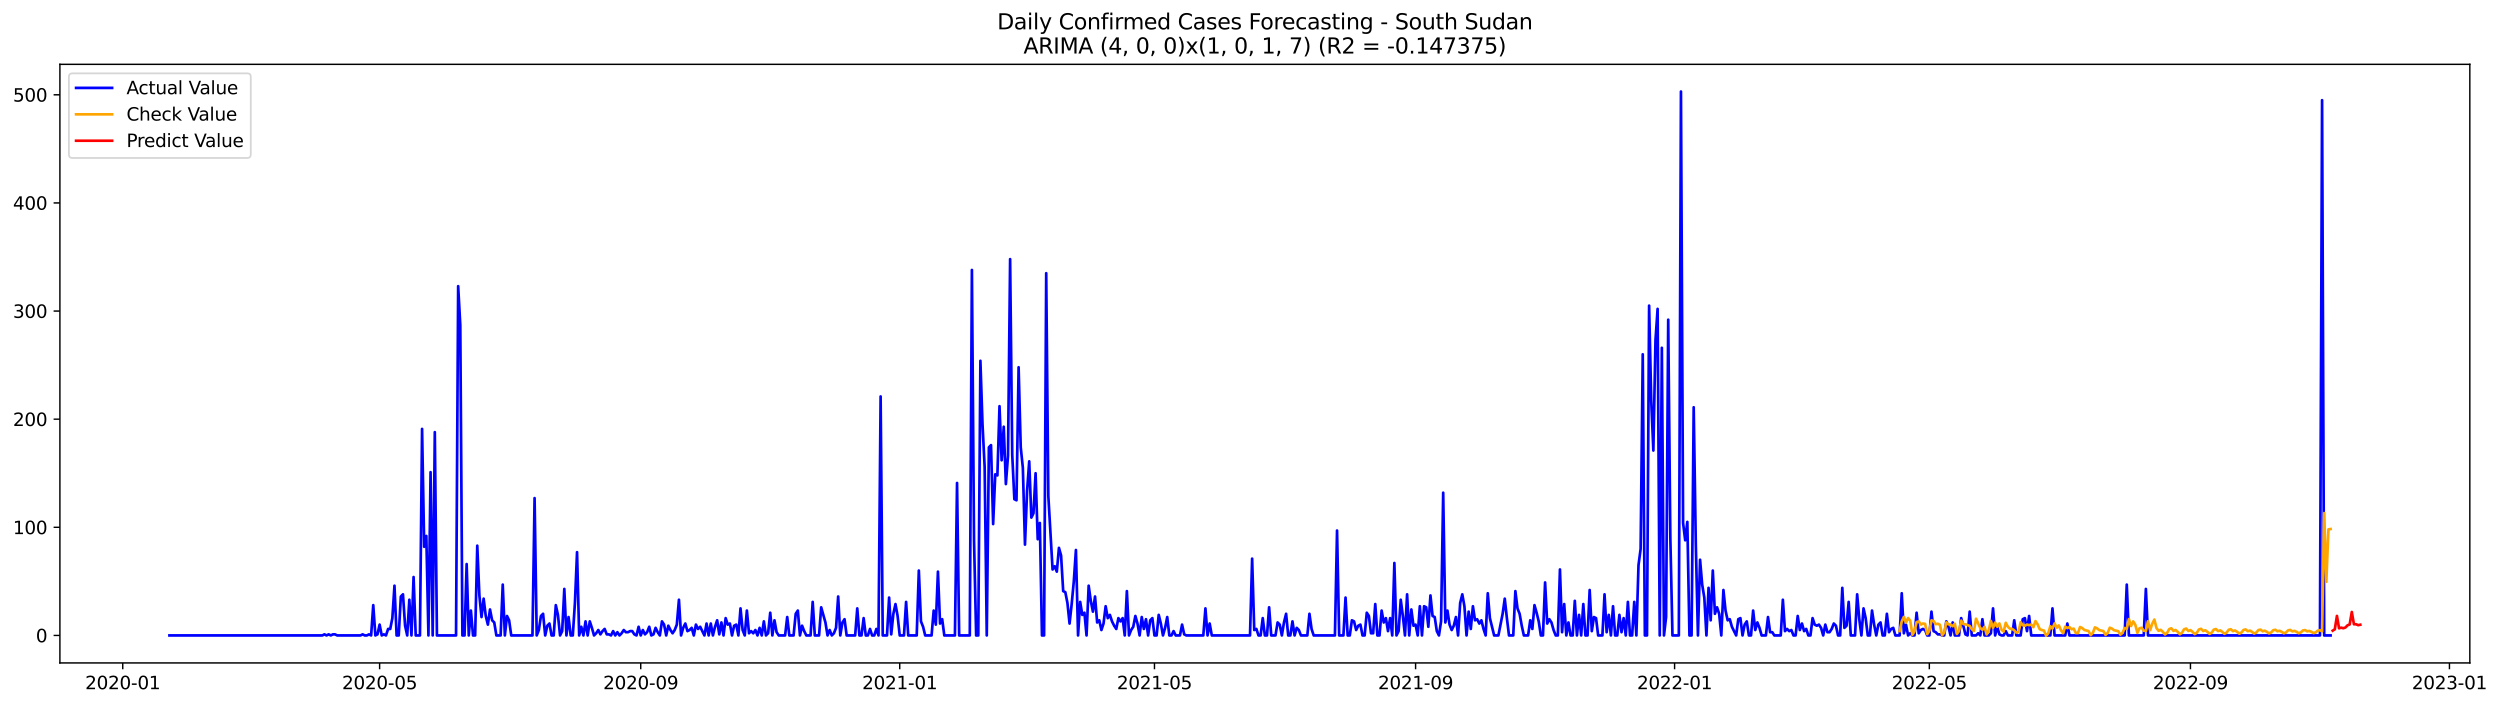 <?xml version="1.0" encoding="utf-8" standalone="no"?>
<!DOCTYPE svg PUBLIC "-//W3C//DTD SVG 1.1//EN"
  "http://www.w3.org/Graphics/SVG/1.1/DTD/svg11.dtd">
<svg xmlns:xlink="http://www.w3.org/1999/xlink" width="1389.254pt" height="392.274pt" viewBox="0 0 1389.254 392.274" xmlns="http://www.w3.org/2000/svg" version="1.1">
 <defs>
  <style type="text/css">*{stroke-linejoin: round; stroke-linecap: butt}</style>
 </defs>
 <g id="figure_1">
  <g id="patch_1">
   <path d="M 0 392.274 
L 1389.254 392.274 
L 1389.254 0 
L 0 0 
z
" style="fill: #ffffff"/>
  </g>
  <g id="axes_1">
   <g id="patch_2">
    <path d="M 33.288 368.396 
L 1372.487 368.396 
L 1372.487 35.755 
L 33.288 35.755 
z
" style="fill: #ffffff"/>
   </g>
   <g id="matplotlib.axis_1">
    <g id="xtick_1">
     <g id="line2d_1">
      <defs>
       <path id="m1cb1fc9b59" d="M 0 0 
L 0 3.5 
" style="stroke: #000000; stroke-width: 0.8"/>
      </defs>
      <g>
       <use xlink:href="#m1cb1fc9b59" x="68.207" y="368.396" style="stroke: #000000; stroke-width: 0.8"/>
      </g>
     </g>
     <g id="text_1">
      <!-- 2020-01 -->
      <g transform="translate(47.315 382.994)scale(0.1 -0.1)">
       <defs>
        <path id="DejaVuSans-32" d="M 1228 531 
L 3431 531 
L 3431 0 
L 469 0 
L 469 531 
Q 828 903 1448 1529 
Q 2069 2156 2228 2338 
Q 2531 2678 2651 2914 
Q 2772 3150 2772 3378 
Q 2772 3750 2511 3984 
Q 2250 4219 1831 4219 
Q 1534 4219 1204 4116 
Q 875 4013 500 3803 
L 500 4441 
Q 881 4594 1212 4672 
Q 1544 4750 1819 4750 
Q 2544 4750 2975 4387 
Q 3406 4025 3406 3419 
Q 3406 3131 3298 2873 
Q 3191 2616 2906 2266 
Q 2828 2175 2409 1742 
Q 1991 1309 1228 531 
z
" transform="scale(0.016)"/>
        <path id="DejaVuSans-30" d="M 2034 4250 
Q 1547 4250 1301 3770 
Q 1056 3291 1056 2328 
Q 1056 1369 1301 889 
Q 1547 409 2034 409 
Q 2525 409 2770 889 
Q 3016 1369 3016 2328 
Q 3016 3291 2770 3770 
Q 2525 4250 2034 4250 
z
M 2034 4750 
Q 2819 4750 3233 4129 
Q 3647 3509 3647 2328 
Q 3647 1150 3233 529 
Q 2819 -91 2034 -91 
Q 1250 -91 836 529 
Q 422 1150 422 2328 
Q 422 3509 836 4129 
Q 1250 4750 2034 4750 
z
" transform="scale(0.016)"/>
        <path id="DejaVuSans-2d" d="M 313 2009 
L 1997 2009 
L 1997 1497 
L 313 1497 
L 313 2009 
z
" transform="scale(0.016)"/>
        <path id="DejaVuSans-31" d="M 794 531 
L 1825 531 
L 1825 4091 
L 703 3866 
L 703 4441 
L 1819 4666 
L 2450 4666 
L 2450 531 
L 3481 531 
L 3481 0 
L 794 0 
L 794 531 
z
" transform="scale(0.016)"/>
       </defs>
       <use xlink:href="#DejaVuSans-32"/>
       <use xlink:href="#DejaVuSans-30" x="63.623"/>
       <use xlink:href="#DejaVuSans-32" x="127.246"/>
       <use xlink:href="#DejaVuSans-30" x="190.869"/>
       <use xlink:href="#DejaVuSans-2d" x="254.492"/>
       <use xlink:href="#DejaVuSans-30" x="290.576"/>
       <use xlink:href="#DejaVuSans-31" x="354.199"/>
      </g>
     </g>
    </g>
    <g id="xtick_2">
     <g id="line2d_2">
      <g>
       <use xlink:href="#m1cb1fc9b59" x="210.951" y="368.396" style="stroke: #000000; stroke-width: 0.8"/>
      </g>
     </g>
     <g id="text_2">
      <!-- 2020-05 -->
      <g transform="translate(190.06 382.994)scale(0.1 -0.1)">
       <defs>
        <path id="DejaVuSans-35" d="M 691 4666 
L 3169 4666 
L 3169 4134 
L 1269 4134 
L 1269 2991 
Q 1406 3038 1543 3061 
Q 1681 3084 1819 3084 
Q 2600 3084 3056 2656 
Q 3513 2228 3513 1497 
Q 3513 744 3044 326 
Q 2575 -91 1722 -91 
Q 1428 -91 1123 -41 
Q 819 9 494 109 
L 494 744 
Q 775 591 1075 516 
Q 1375 441 1709 441 
Q 2250 441 2565 725 
Q 2881 1009 2881 1497 
Q 2881 1984 2565 2268 
Q 2250 2553 1709 2553 
Q 1456 2553 1204 2497 
Q 953 2441 691 2322 
L 691 4666 
z
" transform="scale(0.016)"/>
       </defs>
       <use xlink:href="#DejaVuSans-32"/>
       <use xlink:href="#DejaVuSans-30" x="63.623"/>
       <use xlink:href="#DejaVuSans-32" x="127.246"/>
       <use xlink:href="#DejaVuSans-30" x="190.869"/>
       <use xlink:href="#DejaVuSans-2d" x="254.492"/>
       <use xlink:href="#DejaVuSans-30" x="290.576"/>
       <use xlink:href="#DejaVuSans-35" x="354.199"/>
      </g>
     </g>
    </g>
    <g id="xtick_3">
     <g id="line2d_3">
      <g>
       <use xlink:href="#m1cb1fc9b59" x="356.055" y="368.396" style="stroke: #000000; stroke-width: 0.8"/>
      </g>
     </g>
     <g id="text_3">
      <!-- 2020-09 -->
      <g transform="translate(335.163 382.994)scale(0.1 -0.1)">
       <defs>
        <path id="DejaVuSans-39" d="M 703 97 
L 703 672 
Q 941 559 1184 500 
Q 1428 441 1663 441 
Q 2288 441 2617 861 
Q 2947 1281 2994 2138 
Q 2813 1869 2534 1725 
Q 2256 1581 1919 1581 
Q 1219 1581 811 2004 
Q 403 2428 403 3163 
Q 403 3881 828 4315 
Q 1253 4750 1959 4750 
Q 2769 4750 3195 4129 
Q 3622 3509 3622 2328 
Q 3622 1225 3098 567 
Q 2575 -91 1691 -91 
Q 1453 -91 1209 -44 
Q 966 3 703 97 
z
M 1959 2075 
Q 2384 2075 2632 2365 
Q 2881 2656 2881 3163 
Q 2881 3666 2632 3958 
Q 2384 4250 1959 4250 
Q 1534 4250 1286 3958 
Q 1038 3666 1038 3163 
Q 1038 2656 1286 2365 
Q 1534 2075 1959 2075 
z
" transform="scale(0.016)"/>
       </defs>
       <use xlink:href="#DejaVuSans-32"/>
       <use xlink:href="#DejaVuSans-30" x="63.623"/>
       <use xlink:href="#DejaVuSans-32" x="127.246"/>
       <use xlink:href="#DejaVuSans-30" x="190.869"/>
       <use xlink:href="#DejaVuSans-2d" x="254.492"/>
       <use xlink:href="#DejaVuSans-30" x="290.576"/>
       <use xlink:href="#DejaVuSans-39" x="354.199"/>
      </g>
     </g>
    </g>
    <g id="xtick_4">
     <g id="line2d_4">
      <g>
       <use xlink:href="#m1cb1fc9b59" x="499.978" y="368.396" style="stroke: #000000; stroke-width: 0.8"/>
      </g>
     </g>
     <g id="text_4">
      <!-- 2021-01 -->
      <g transform="translate(479.087 382.994)scale(0.1 -0.1)">
       <use xlink:href="#DejaVuSans-32"/>
       <use xlink:href="#DejaVuSans-30" x="63.623"/>
       <use xlink:href="#DejaVuSans-32" x="127.246"/>
       <use xlink:href="#DejaVuSans-31" x="190.869"/>
       <use xlink:href="#DejaVuSans-2d" x="254.492"/>
       <use xlink:href="#DejaVuSans-30" x="290.576"/>
       <use xlink:href="#DejaVuSans-31" x="354.199"/>
      </g>
     </g>
    </g>
    <g id="xtick_5">
     <g id="line2d_5">
      <g>
       <use xlink:href="#m1cb1fc9b59" x="641.543" y="368.396" style="stroke: #000000; stroke-width: 0.8"/>
      </g>
     </g>
     <g id="text_5">
      <!-- 2021-05 -->
      <g transform="translate(620.651 382.994)scale(0.1 -0.1)">
       <use xlink:href="#DejaVuSans-32"/>
       <use xlink:href="#DejaVuSans-30" x="63.623"/>
       <use xlink:href="#DejaVuSans-32" x="127.246"/>
       <use xlink:href="#DejaVuSans-31" x="190.869"/>
       <use xlink:href="#DejaVuSans-2d" x="254.492"/>
       <use xlink:href="#DejaVuSans-30" x="290.576"/>
       <use xlink:href="#DejaVuSans-35" x="354.199"/>
      </g>
     </g>
    </g>
    <g id="xtick_6">
     <g id="line2d_6">
      <g>
       <use xlink:href="#m1cb1fc9b59" x="786.646" y="368.396" style="stroke: #000000; stroke-width: 0.8"/>
      </g>
     </g>
     <g id="text_6">
      <!-- 2021-09 -->
      <g transform="translate(765.755 382.994)scale(0.1 -0.1)">
       <use xlink:href="#DejaVuSans-32"/>
       <use xlink:href="#DejaVuSans-30" x="63.623"/>
       <use xlink:href="#DejaVuSans-32" x="127.246"/>
       <use xlink:href="#DejaVuSans-31" x="190.869"/>
       <use xlink:href="#DejaVuSans-2d" x="254.492"/>
       <use xlink:href="#DejaVuSans-30" x="290.576"/>
       <use xlink:href="#DejaVuSans-39" x="354.199"/>
      </g>
     </g>
    </g>
    <g id="xtick_7">
     <g id="line2d_7">
      <g>
       <use xlink:href="#m1cb1fc9b59" x="930.57" y="368.396" style="stroke: #000000; stroke-width: 0.8"/>
      </g>
     </g>
     <g id="text_7">
      <!-- 2022-01 -->
      <g transform="translate(909.679 382.994)scale(0.1 -0.1)">
       <use xlink:href="#DejaVuSans-32"/>
       <use xlink:href="#DejaVuSans-30" x="63.623"/>
       <use xlink:href="#DejaVuSans-32" x="127.246"/>
       <use xlink:href="#DejaVuSans-32" x="190.869"/>
       <use xlink:href="#DejaVuSans-2d" x="254.492"/>
       <use xlink:href="#DejaVuSans-30" x="290.576"/>
       <use xlink:href="#DejaVuSans-31" x="354.199"/>
      </g>
     </g>
    </g>
    <g id="xtick_8">
     <g id="line2d_8">
      <g>
       <use xlink:href="#m1cb1fc9b59" x="1072.135" y="368.396" style="stroke: #000000; stroke-width: 0.8"/>
      </g>
     </g>
     <g id="text_8">
      <!-- 2022-05 -->
      <g transform="translate(1051.243 382.994)scale(0.1 -0.1)">
       <use xlink:href="#DejaVuSans-32"/>
       <use xlink:href="#DejaVuSans-30" x="63.623"/>
       <use xlink:href="#DejaVuSans-32" x="127.246"/>
       <use xlink:href="#DejaVuSans-32" x="190.869"/>
       <use xlink:href="#DejaVuSans-2d" x="254.492"/>
       <use xlink:href="#DejaVuSans-30" x="290.576"/>
       <use xlink:href="#DejaVuSans-35" x="354.199"/>
      </g>
     </g>
    </g>
    <g id="xtick_9">
     <g id="line2d_9">
      <g>
       <use xlink:href="#m1cb1fc9b59" x="1217.238" y="368.396" style="stroke: #000000; stroke-width: 0.8"/>
      </g>
     </g>
     <g id="text_9">
      <!-- 2022-09 -->
      <g transform="translate(1196.347 382.994)scale(0.1 -0.1)">
       <use xlink:href="#DejaVuSans-32"/>
       <use xlink:href="#DejaVuSans-30" x="63.623"/>
       <use xlink:href="#DejaVuSans-32" x="127.246"/>
       <use xlink:href="#DejaVuSans-32" x="190.869"/>
       <use xlink:href="#DejaVuSans-2d" x="254.492"/>
       <use xlink:href="#DejaVuSans-30" x="290.576"/>
       <use xlink:href="#DejaVuSans-39" x="354.199"/>
      </g>
     </g>
    </g>
    <g id="xtick_10">
     <g id="line2d_10">
      <g>
       <use xlink:href="#m1cb1fc9b59" x="1361.162" y="368.396" style="stroke: #000000; stroke-width: 0.8"/>
      </g>
     </g>
     <g id="text_10">
      <!-- 2023-01 -->
      <g transform="translate(1340.271 382.994)scale(0.1 -0.1)">
       <defs>
        <path id="DejaVuSans-33" d="M 2597 2516 
Q 3050 2419 3304 2112 
Q 3559 1806 3559 1356 
Q 3559 666 3084 287 
Q 2609 -91 1734 -91 
Q 1441 -91 1130 -33 
Q 819 25 488 141 
L 488 750 
Q 750 597 1062 519 
Q 1375 441 1716 441 
Q 2309 441 2620 675 
Q 2931 909 2931 1356 
Q 2931 1769 2642 2001 
Q 2353 2234 1838 2234 
L 1294 2234 
L 1294 2753 
L 1863 2753 
Q 2328 2753 2575 2939 
Q 2822 3125 2822 3475 
Q 2822 3834 2567 4026 
Q 2313 4219 1838 4219 
Q 1578 4219 1281 4162 
Q 984 4106 628 3988 
L 628 4550 
Q 988 4650 1302 4700 
Q 1616 4750 1894 4750 
Q 2613 4750 3031 4423 
Q 3450 4097 3450 3541 
Q 3450 3153 3228 2886 
Q 3006 2619 2597 2516 
z
" transform="scale(0.016)"/>
       </defs>
       <use xlink:href="#DejaVuSans-32"/>
       <use xlink:href="#DejaVuSans-30" x="63.623"/>
       <use xlink:href="#DejaVuSans-32" x="127.246"/>
       <use xlink:href="#DejaVuSans-33" x="190.869"/>
       <use xlink:href="#DejaVuSans-2d" x="254.492"/>
       <use xlink:href="#DejaVuSans-30" x="290.576"/>
       <use xlink:href="#DejaVuSans-31" x="354.199"/>
      </g>
     </g>
    </g>
   </g>
   <g id="matplotlib.axis_2">
    <g id="ytick_1">
     <g id="line2d_11">
      <defs>
       <path id="m50b0614348" d="M 0 0 
L -3.5 0 
" style="stroke: #000000; stroke-width: 0.8"/>
      </defs>
      <g>
       <use xlink:href="#m50b0614348" x="33.288" y="353.113" style="stroke: #000000; stroke-width: 0.8"/>
      </g>
     </g>
     <g id="text_11">
      <!-- 0 -->
      <g transform="translate(19.925 356.912)scale(0.1 -0.1)">
       <use xlink:href="#DejaVuSans-30"/>
      </g>
     </g>
    </g>
    <g id="ytick_2">
     <g id="line2d_12">
      <g>
       <use xlink:href="#m50b0614348" x="33.288" y="293.026" style="stroke: #000000; stroke-width: 0.8"/>
      </g>
     </g>
     <g id="text_12">
      <!-- 100 -->
      <g transform="translate(7.2 296.825)scale(0.1 -0.1)">
       <use xlink:href="#DejaVuSans-31"/>
       <use xlink:href="#DejaVuSans-30" x="63.623"/>
       <use xlink:href="#DejaVuSans-30" x="127.246"/>
      </g>
     </g>
    </g>
    <g id="ytick_3">
     <g id="line2d_13">
      <g>
       <use xlink:href="#m50b0614348" x="33.288" y="232.939" style="stroke: #000000; stroke-width: 0.8"/>
      </g>
     </g>
     <g id="text_13">
      <!-- 200 -->
      <g transform="translate(7.2 236.738)scale(0.1 -0.1)">
       <use xlink:href="#DejaVuSans-32"/>
       <use xlink:href="#DejaVuSans-30" x="63.623"/>
       <use xlink:href="#DejaVuSans-30" x="127.246"/>
      </g>
     </g>
    </g>
    <g id="ytick_4">
     <g id="line2d_14">
      <g>
       <use xlink:href="#m50b0614348" x="33.288" y="172.852" style="stroke: #000000; stroke-width: 0.8"/>
      </g>
     </g>
     <g id="text_14">
      <!-- 300 -->
      <g transform="translate(7.2 176.651)scale(0.1 -0.1)">
       <use xlink:href="#DejaVuSans-33"/>
       <use xlink:href="#DejaVuSans-30" x="63.623"/>
       <use xlink:href="#DejaVuSans-30" x="127.246"/>
      </g>
     </g>
    </g>
    <g id="ytick_5">
     <g id="line2d_15">
      <g>
       <use xlink:href="#m50b0614348" x="33.288" y="112.765" style="stroke: #000000; stroke-width: 0.8"/>
      </g>
     </g>
     <g id="text_15">
      <!-- 400 -->
      <g transform="translate(7.2 116.564)scale(0.1 -0.1)">
       <defs>
        <path id="DejaVuSans-34" d="M 2419 4116 
L 825 1625 
L 2419 1625 
L 2419 4116 
z
M 2253 4666 
L 3047 4666 
L 3047 1625 
L 3713 1625 
L 3713 1100 
L 3047 1100 
L 3047 0 
L 2419 0 
L 2419 1100 
L 313 1100 
L 313 1709 
L 2253 4666 
z
" transform="scale(0.016)"/>
       </defs>
       <use xlink:href="#DejaVuSans-34"/>
       <use xlink:href="#DejaVuSans-30" x="63.623"/>
       <use xlink:href="#DejaVuSans-30" x="127.246"/>
      </g>
     </g>
    </g>
    <g id="ytick_6">
     <g id="line2d_16">
      <g>
       <use xlink:href="#m50b0614348" x="33.288" y="52.678" style="stroke: #000000; stroke-width: 0.8"/>
      </g>
     </g>
     <g id="text_16">
      <!-- 500 -->
      <g transform="translate(7.2 56.477)scale(0.1 -0.1)">
       <use xlink:href="#DejaVuSans-35"/>
       <use xlink:href="#DejaVuSans-30" x="63.623"/>
       <use xlink:href="#DejaVuSans-30" x="127.246"/>
      </g>
     </g>
    </g>
   </g>
   <g id="line2d_17">
    <path d="M 94.16 353.113 
L 179.099 353.113 
L 180.279 352.512 
L 181.458 353.113 
L 182.638 352.512 
L 183.818 353.113 
L 184.997 352.512 
L 186.177 352.512 
L 187.357 353.113 
L 200.334 353.113 
L 201.513 352.512 
L 202.693 353.113 
L 203.873 353.113 
L 205.052 352.512 
L 206.232 353.113 
L 207.412 336.289 
L 208.592 353.113 
L 209.771 352.512 
L 210.951 347.104 
L 212.131 353.113 
L 213.31 352.512 
L 214.49 353.113 
L 215.67 349.508 
L 216.849 349.508 
L 218.029 343.499 
L 219.209 325.473 
L 220.389 353.113 
L 221.568 353.113 
L 222.748 331.482 
L 223.928 330.28 
L 225.107 347.705 
L 226.287 353.113 
L 227.467 333.284 
L 228.646 353.113 
L 229.826 320.666 
L 231.006 353.113 
L 233.365 353.113 
L 234.545 238.347 
L 235.725 303.842 
L 236.904 297.833 
L 238.084 353.113 
L 239.264 262.382 
L 240.444 353.113 
L 241.623 240.149 
L 242.803 353.113 
L 253.42 353.113 
L 254.6 159.032 
L 255.78 180.663 
L 256.959 353.113 
L 258.139 353.113 
L 259.319 313.455 
L 260.498 353.113 
L 261.678 339.293 
L 262.858 353.113 
L 264.038 353.113 
L 265.217 303.241 
L 266.397 330.881 
L 267.577 342.898 
L 268.756 332.683 
L 269.936 342.297 
L 271.116 347.104 
L 272.296 338.692 
L 273.475 344.701 
L 274.655 345.902 
L 275.835 353.113 
L 278.194 353.113 
L 279.374 324.872 
L 280.553 353.113 
L 281.733 342.297 
L 282.913 344.701 
L 284.093 353.113 
L 295.89 353.113 
L 297.069 276.802 
L 298.249 353.113 
L 299.429 350.109 
L 300.608 342.297 
L 301.788 341.095 
L 302.968 353.113 
L 304.148 347.705 
L 305.327 346.503 
L 306.507 353.113 
L 307.687 353.113 
L 308.866 336.289 
L 310.046 341.696 
L 311.226 353.113 
L 312.405 350.709 
L 313.585 327.275 
L 314.765 353.113 
L 315.945 342.898 
L 317.124 353.113 
L 318.304 353.113 
L 319.484 335.087 
L 320.663 306.846 
L 321.843 353.113 
L 323.023 348.306 
L 324.203 353.113 
L 325.382 345.302 
L 326.562 353.113 
L 327.742 345.302 
L 328.921 348.907 
L 330.101 353.113 
L 331.281 351.911 
L 332.46 350.109 
L 333.64 352.512 
L 334.82 350.709 
L 336 349.508 
L 337.179 352.512 
L 338.359 352.512 
L 339.539 353.113 
L 340.718 350.709 
L 341.898 353.113 
L 343.078 351.31 
L 344.257 353.113 
L 345.437 351.911 
L 346.617 350.109 
L 347.797 351.31 
L 348.976 351.31 
L 350.156 350.709 
L 351.336 350.709 
L 352.515 352.512 
L 353.695 353.113 
L 354.875 348.306 
L 356.055 353.113 
L 357.234 350.109 
L 358.414 352.512 
L 359.594 351.31 
L 360.773 348.306 
L 361.953 353.113 
L 363.133 352.512 
L 364.312 348.907 
L 365.492 351.31 
L 366.672 353.113 
L 367.852 345.302 
L 369.031 347.104 
L 370.211 353.113 
L 371.391 347.705 
L 372.57 350.109 
L 373.75 351.911 
L 374.93 350.109 
L 376.109 347.104 
L 377.289 333.284 
L 378.469 353.113 
L 379.649 348.907 
L 380.828 346.503 
L 382.008 350.709 
L 383.188 350.109 
L 384.367 348.907 
L 385.547 353.113 
L 386.727 347.104 
L 387.907 349.508 
L 389.086 348.306 
L 391.446 353.113 
L 392.625 346.503 
L 393.805 353.113 
L 394.985 346.503 
L 396.164 353.113 
L 397.344 348.306 
L 398.524 344.701 
L 399.704 352.512 
L 400.883 345.902 
L 402.063 353.113 
L 403.243 343.499 
L 404.422 347.104 
L 405.602 346.503 
L 406.782 353.113 
L 407.961 347.705 
L 409.141 347.104 
L 410.321 353.113 
L 411.501 338.091 
L 412.68 350.109 
L 413.86 353.113 
L 415.04 339.293 
L 416.219 351.911 
L 417.399 350.709 
L 418.579 351.911 
L 419.759 350.109 
L 420.938 353.113 
L 422.118 348.907 
L 423.298 353.113 
L 424.477 345.302 
L 425.657 353.113 
L 426.837 351.911 
L 428.016 340.495 
L 429.196 353.113 
L 430.376 344.701 
L 431.556 351.31 
L 432.735 353.113 
L 436.274 353.113 
L 437.454 342.898 
L 438.634 353.113 
L 440.993 353.113 
L 442.173 341.095 
L 443.353 339.293 
L 444.532 353.113 
L 445.712 347.705 
L 446.892 350.709 
L 448.071 353.113 
L 450.431 353.113 
L 451.611 334.486 
L 452.79 353.113 
L 455.15 353.113 
L 456.329 337.49 
L 458.689 345.902 
L 459.868 353.113 
L 461.048 350.109 
L 462.228 353.113 
L 463.408 351.911 
L 464.587 348.907 
L 465.767 331.482 
L 466.947 353.113 
L 468.126 345.902 
L 469.306 344.1 
L 470.486 353.113 
L 475.205 353.113 
L 476.384 338.091 
L 477.564 353.113 
L 478.744 353.113 
L 479.923 343.499 
L 481.103 353.113 
L 482.283 353.113 
L 483.463 349.508 
L 484.642 353.113 
L 485.822 353.113 
L 487.002 349.508 
L 488.181 353.113 
L 489.361 220.321 
L 490.541 353.113 
L 492.9 353.113 
L 494.08 332.082 
L 495.26 352.512 
L 496.439 341.095 
L 497.619 335.688 
L 498.799 342.297 
L 499.978 353.113 
L 502.338 353.113 
L 503.518 334.486 
L 504.697 353.113 
L 509.416 353.113 
L 510.596 317.061 
L 511.775 345.302 
L 512.955 348.306 
L 514.135 353.113 
L 517.674 353.113 
L 518.854 339.293 
L 520.033 347.104 
L 521.213 317.662 
L 522.393 346.503 
L 523.572 344.1 
L 524.752 353.113 
L 530.651 353.113 
L 531.83 268.39 
L 533.01 353.113 
L 538.909 353.113 
L 540.088 150.019 
L 541.268 300.236 
L 542.448 353.113 
L 543.627 353.113 
L 544.807 200.492 
L 545.987 235.943 
L 547.167 259.377 
L 548.346 353.113 
L 549.526 248.562 
L 550.706 247.36 
L 551.885 291.223 
L 553.065 263.583 
L 554.245 264.184 
L 555.424 225.729 
L 556.604 255.772 
L 557.784 237.145 
L 558.964 268.991 
L 560.143 253.369 
L 561.323 144.01 
L 562.503 252.768 
L 563.682 277.403 
L 564.862 278.004 
L 566.042 204.097 
L 567.222 248.562 
L 568.401 259.978 
L 569.581 302.64 
L 570.761 272.596 
L 571.94 256.373 
L 573.12 287.618 
L 574.3 285.215 
L 575.479 262.982 
L 576.659 299.635 
L 577.839 290.622 
L 579.019 353.113 
L 580.198 353.113 
L 581.378 151.822 
L 582.558 275.601 
L 584.917 316.46 
L 586.097 314.657 
L 587.277 317.662 
L 588.456 304.442 
L 589.636 308.649 
L 590.816 328.477 
L 591.995 329.078 
L 593.175 335.087 
L 594.355 346.503 
L 595.534 335.688 
L 596.714 323.069 
L 597.894 305.644 
L 599.074 353.113 
L 600.253 334.486 
L 601.433 341.696 
L 602.613 340.495 
L 603.792 353.113 
L 604.972 325.473 
L 606.152 333.885 
L 607.331 339.894 
L 608.511 331.482 
L 609.691 345.902 
L 610.871 344.701 
L 612.05 350.109 
L 613.23 346.503 
L 614.41 336.889 
L 615.589 343.499 
L 616.769 341.696 
L 617.949 345.302 
L 619.129 347.705 
L 620.308 349.508 
L 621.488 343.499 
L 622.668 345.302 
L 623.847 343.499 
L 625.027 353.113 
L 626.207 328.477 
L 627.386 353.113 
L 628.566 350.109 
L 629.746 348.306 
L 630.926 342.297 
L 632.105 346.503 
L 633.285 353.113 
L 634.465 342.898 
L 635.644 349.508 
L 636.824 344.1 
L 638.004 353.113 
L 639.183 344.701 
L 640.363 343.499 
L 641.543 353.113 
L 642.723 353.113 
L 643.902 341.696 
L 645.082 346.503 
L 646.262 353.113 
L 647.441 348.907 
L 648.621 342.898 
L 649.801 353.113 
L 650.981 353.113 
L 652.16 350.709 
L 653.34 353.113 
L 655.699 353.113 
L 656.879 347.104 
L 658.059 352.512 
L 659.238 353.113 
L 668.676 353.113 
L 669.856 338.091 
L 671.035 353.113 
L 672.215 346.503 
L 673.395 353.113 
L 694.63 353.113 
L 695.809 310.451 
L 696.989 350.109 
L 698.169 349.508 
L 699.348 353.113 
L 700.528 353.113 
L 701.708 343.499 
L 702.888 353.113 
L 704.067 353.113 
L 705.247 337.49 
L 706.427 353.113 
L 708.786 353.113 
L 709.966 345.902 
L 711.145 347.104 
L 712.325 353.113 
L 713.505 345.902 
L 714.685 341.095 
L 715.864 353.113 
L 717.044 353.113 
L 718.224 345.302 
L 719.403 353.113 
L 720.583 348.907 
L 721.763 350.109 
L 722.942 353.113 
L 726.482 353.113 
L 727.661 341.095 
L 728.841 349.508 
L 730.021 353.113 
L 741.818 353.113 
L 742.997 294.829 
L 744.177 353.113 
L 746.537 353.113 
L 747.716 332.082 
L 748.896 353.113 
L 750.076 353.113 
L 751.255 344.701 
L 752.435 345.302 
L 753.615 350.109 
L 754.794 347.705 
L 755.974 347.104 
L 757.154 353.113 
L 758.334 353.113 
L 759.513 340.495 
L 760.693 342.297 
L 761.873 351.911 
L 763.052 351.911 
L 764.232 335.688 
L 765.412 353.113 
L 766.592 353.113 
L 767.771 339.293 
L 768.951 345.902 
L 770.131 343.499 
L 771.31 350.709 
L 772.49 343.499 
L 773.67 353.113 
L 774.849 312.855 
L 776.029 353.113 
L 777.209 350.709 
L 778.389 333.284 
L 779.568 342.297 
L 780.748 353.113 
L 781.928 330.28 
L 783.107 353.113 
L 784.287 338.692 
L 785.467 347.705 
L 786.646 347.104 
L 787.826 353.113 
L 789.006 336.889 
L 790.186 353.113 
L 791.365 336.889 
L 792.545 337.49 
L 793.725 348.306 
L 794.904 330.881 
L 796.084 342.297 
L 797.264 342.898 
L 798.444 350.709 
L 799.623 353.113 
L 800.803 345.302 
L 801.983 273.798 
L 803.162 345.902 
L 804.342 339.293 
L 805.522 347.104 
L 806.701 350.109 
L 807.881 347.705 
L 809.061 342.898 
L 810.241 353.113 
L 811.42 335.087 
L 812.6 330.28 
L 813.78 336.889 
L 814.959 353.113 
L 816.139 339.894 
L 817.319 349.508 
L 818.498 336.889 
L 819.678 344.701 
L 820.858 344.1 
L 822.038 346.503 
L 823.217 344.701 
L 824.397 349.508 
L 825.577 353.113 
L 826.756 329.679 
L 827.936 343.499 
L 830.296 353.113 
L 832.655 353.113 
L 835.014 341.095 
L 836.194 332.683 
L 837.374 343.499 
L 838.553 353.113 
L 840.913 353.113 
L 842.093 328.477 
L 843.272 338.091 
L 844.452 341.095 
L 845.632 347.705 
L 846.811 353.113 
L 849.171 353.113 
L 850.351 344.701 
L 851.53 349.508 
L 852.71 336.289 
L 853.89 340.495 
L 855.069 345.302 
L 856.249 353.113 
L 857.429 353.113 
L 858.608 323.67 
L 859.788 346.503 
L 860.968 344.1 
L 862.148 345.902 
L 863.327 350.109 
L 864.507 353.113 
L 865.687 353.113 
L 866.866 316.46 
L 868.046 351.31 
L 869.226 335.688 
L 870.405 353.113 
L 871.585 345.902 
L 872.765 353.113 
L 873.945 353.113 
L 875.124 333.885 
L 876.304 353.113 
L 877.484 341.696 
L 878.663 353.113 
L 879.843 335.688 
L 881.023 353.113 
L 882.203 353.113 
L 883.382 327.876 
L 884.562 350.709 
L 885.742 342.898 
L 886.921 343.499 
L 888.101 353.113 
L 890.46 353.113 
L 891.64 330.28 
L 892.82 351.31 
L 894 341.696 
L 895.179 353.113 
L 896.359 336.889 
L 897.539 353.113 
L 898.718 353.113 
L 899.898 341.696 
L 901.078 351.31 
L 902.257 343.499 
L 903.437 353.113 
L 904.617 334.486 
L 905.797 353.113 
L 906.976 353.113 
L 908.156 334.486 
L 909.336 353.113 
L 910.515 314.056 
L 911.695 305.043 
L 912.875 196.887 
L 914.055 353.113 
L 915.234 353.113 
L 916.414 169.848 
L 917.594 222.724 
L 918.773 250.364 
L 919.953 189.075 
L 921.133 171.65 
L 922.312 353.113 
L 923.492 193.282 
L 924.672 353.113 
L 925.852 342.898 
L 927.031 177.659 
L 928.211 299.035 
L 929.391 353.113 
L 932.93 353.113 
L 934.109 50.876 
L 935.289 290.622 
L 936.469 300.236 
L 937.649 290.022 
L 938.828 353.113 
L 940.008 353.113 
L 941.188 226.329 
L 942.367 302.64 
L 943.547 353.113 
L 944.727 311.052 
L 945.907 324.872 
L 947.086 332.082 
L 948.266 353.113 
L 949.446 326.675 
L 950.625 344.701 
L 951.805 317.061 
L 952.985 341.095 
L 954.164 337.49 
L 955.344 341.095 
L 956.524 353.113 
L 957.704 327.876 
L 958.883 339.293 
L 960.063 344.701 
L 961.243 344.1 
L 962.422 348.306 
L 964.782 353.113 
L 965.961 344.1 
L 967.141 343.499 
L 968.321 353.113 
L 969.501 347.104 
L 970.68 345.302 
L 971.86 353.113 
L 973.04 353.113 
L 974.219 339.293 
L 975.399 350.109 
L 976.579 345.902 
L 977.759 348.907 
L 978.938 353.113 
L 981.298 353.113 
L 982.477 342.898 
L 983.657 351.31 
L 984.837 351.31 
L 986.016 353.113 
L 989.556 353.113 
L 990.735 333.284 
L 991.915 350.709 
L 993.095 349.508 
L 994.274 350.709 
L 995.454 350.109 
L 996.634 353.113 
L 997.814 353.113 
L 998.993 342.297 
L 1000.173 350.109 
L 1001.353 346.503 
L 1002.532 350.709 
L 1003.712 349.508 
L 1004.892 353.113 
L 1006.071 353.113 
L 1007.251 343.499 
L 1008.431 347.104 
L 1009.611 347.705 
L 1010.79 347.104 
L 1011.97 348.907 
L 1013.15 353.113 
L 1014.329 347.104 
L 1015.509 351.31 
L 1016.689 351.31 
L 1017.868 349.508 
L 1019.048 346.503 
L 1020.228 347.705 
L 1021.408 353.113 
L 1022.587 353.113 
L 1023.767 326.675 
L 1024.947 348.907 
L 1026.126 347.705 
L 1027.306 334.486 
L 1028.486 353.113 
L 1030.845 353.113 
L 1032.025 330.28 
L 1033.205 344.1 
L 1034.384 353.113 
L 1035.564 338.091 
L 1036.744 343.499 
L 1037.923 353.113 
L 1039.103 353.113 
L 1040.283 339.293 
L 1041.463 347.104 
L 1042.642 353.113 
L 1043.822 347.104 
L 1045.002 345.902 
L 1046.181 353.113 
L 1047.361 353.113 
L 1048.541 341.095 
L 1049.72 351.31 
L 1050.9 349.508 
L 1052.08 348.907 
L 1053.26 353.113 
L 1055.619 353.113 
L 1056.799 329.679 
L 1057.978 351.911 
L 1059.158 347.104 
L 1060.338 353.113 
L 1061.518 351.911 
L 1062.697 353.113 
L 1063.877 353.113 
L 1065.057 340.495 
L 1066.236 351.911 
L 1067.416 350.109 
L 1068.596 349.508 
L 1069.775 350.109 
L 1070.955 353.113 
L 1072.135 353.113 
L 1073.315 339.894 
L 1074.494 350.709 
L 1075.674 351.31 
L 1076.854 352.512 
L 1078.033 352.512 
L 1079.213 353.113 
L 1080.393 353.113 
L 1081.572 345.302 
L 1082.752 348.306 
L 1083.932 353.113 
L 1085.112 345.902 
L 1086.291 353.113 
L 1088.651 353.113 
L 1089.83 343.499 
L 1091.01 347.705 
L 1092.19 352.512 
L 1093.37 353.113 
L 1094.549 339.894 
L 1095.729 353.113 
L 1098.088 353.113 
L 1099.268 351.911 
L 1100.448 353.113 
L 1101.627 344.1 
L 1102.807 353.113 
L 1105.167 353.113 
L 1106.346 351.911 
L 1107.526 338.091 
L 1108.706 353.113 
L 1109.885 348.306 
L 1111.065 352.512 
L 1112.245 353.113 
L 1113.424 353.113 
L 1114.604 350.709 
L 1115.784 353.113 
L 1118.143 353.113 
L 1119.323 344.701 
L 1120.503 353.113 
L 1122.862 353.113 
L 1124.042 344.1 
L 1125.222 343.499 
L 1126.401 350.709 
L 1127.581 342.297 
L 1128.761 353.113 
L 1139.378 353.113 
L 1140.558 338.091 
L 1141.737 353.113 
L 1147.636 353.113 
L 1148.816 346.503 
L 1149.995 353.113 
L 1180.668 353.113 
L 1181.847 324.872 
L 1183.027 353.113 
L 1191.285 353.113 
L 1192.465 327.275 
L 1193.644 353.113 
L 1289.2 353.113 
L 1290.38 55.682 
L 1291.56 353.113 
L 1295.099 353.113 
L 1295.099 353.113 
" clip-path="url(#padb3a4758b)" style="fill: none; stroke: #0000ff; stroke-width: 1.5; stroke-linecap: square"/>
   </g>
   <g id="line2d_18">
    <path d="M 1055.619 350.665 
L 1056.799 345.365 
L 1057.978 342.823 
L 1059.158 345.951 
L 1060.338 343.443 
L 1061.518 344.961 
L 1062.697 352.739 
L 1063.877 350.867 
L 1065.057 345.724 
L 1066.236 345.304 
L 1067.416 347.071 
L 1068.596 346.478 
L 1069.775 346.704 
L 1070.955 352.394 
L 1072.135 350.541 
L 1073.315 344.737 
L 1074.494 345.075 
L 1075.674 346.9 
L 1076.854 346.609 
L 1078.033 347.199 
L 1079.213 353.03 
L 1080.393 351.551 
L 1081.572 345.848 
L 1082.752 346.945 
L 1083.932 347.056 
L 1085.112 347.993 
L 1086.291 346.606 
L 1087.471 352.245 
L 1088.651 350.622 
L 1089.83 344.861 
L 1091.01 346.76 
L 1092.19 346.968 
L 1094.549 347.815 
L 1095.729 349.622 
L 1096.909 350.638 
L 1098.088 343.837 
L 1100.448 348.984 
L 1101.627 349.948 
L 1102.807 348.32 
L 1103.987 352.538 
L 1105.167 350.22 
L 1106.346 345.067 
L 1107.526 348.886 
L 1108.706 345.972 
L 1109.885 348.273 
L 1111.065 346.44 
L 1112.245 349.981 
L 1113.424 350.963 
L 1114.604 346.091 
L 1115.784 348.271 
L 1116.964 349.383 
L 1118.143 349.454 
L 1119.323 350.304 
L 1120.503 351.531 
L 1121.682 351.13 
L 1122.862 345.763 
L 1124.042 347.471 
L 1125.222 347.74 
L 1126.401 347.059 
L 1127.581 347.418 
L 1128.761 347.062 
L 1129.94 348.549 
L 1131.12 345.147 
L 1132.3 346.966 
L 1133.479 349.633 
L 1134.659 350.116 
L 1135.839 350.436 
L 1137.019 353.276 
L 1138.198 351.914 
L 1139.378 348.02 
L 1140.558 349.259 
L 1141.737 346.434 
L 1142.917 348.786 
L 1144.097 347.579 
L 1145.277 350.222 
L 1146.456 351.859 
L 1147.636 348.247 
L 1148.816 349.011 
L 1149.995 348.474 
L 1151.175 349.678 
L 1152.355 349.33 
L 1153.534 351.777 
L 1154.714 351.807 
L 1155.894 348.457 
L 1157.074 348.996 
L 1158.253 350.055 
L 1160.613 350.682 
L 1161.792 352.948 
L 1162.972 351.76 
L 1164.152 348.652 
L 1165.331 349.152 
L 1166.511 350.134 
L 1168.871 350.716 
L 1170.05 352.817 
L 1171.23 351.715 
L 1172.41 348.833 
L 1173.589 349.297 
L 1174.769 350.208 
L 1177.129 350.747 
L 1178.308 352.696 
L 1179.488 351.674 
L 1180.668 349.001 
L 1181.847 349.431 
L 1183.027 344.056 
L 1184.207 347.888 
L 1185.386 345.309 
L 1186.566 347.133 
L 1187.746 351.636 
L 1188.926 349.157 
L 1190.105 348.83 
L 1191.285 350.499 
L 1192.465 350.643 
L 1193.644 345.253 
L 1194.824 350.202 
L 1196.004 346.599 
L 1197.183 344.314 
L 1198.363 348.998 
L 1199.543 350.546 
L 1200.723 350.017 
L 1201.902 351.104 
L 1203.082 352.576 
L 1204.262 351.697 
L 1205.441 349.563 
L 1206.621 349.154 
L 1207.801 350.59 
L 1208.981 350.099 
L 1210.16 351.108 
L 1211.34 352.472 
L 1212.52 351.657 
L 1213.699 349.678 
L 1214.879 349.299 
L 1216.059 350.63 
L 1217.238 350.175 
L 1218.418 351.111 
L 1219.598 352.376 
L 1220.778 351.62 
L 1221.957 349.784 
L 1223.137 349.433 
L 1224.317 350.668 
L 1225.496 350.245 
L 1226.676 351.113 
L 1227.856 352.287 
L 1229.035 351.586 
L 1230.215 349.883 
L 1231.395 349.557 
L 1232.575 350.703 
L 1233.754 350.311 
L 1234.934 351.116 
L 1236.114 352.205 
L 1237.293 351.554 
L 1238.473 349.975 
L 1239.653 349.672 
L 1240.833 350.735 
L 1242.012 350.372 
L 1243.192 351.118 
L 1244.372 352.128 
L 1245.551 351.525 
L 1246.731 350.06 
L 1247.911 349.779 
L 1249.09 350.765 
L 1250.27 350.428 
L 1251.45 351.12 
L 1252.63 352.057 
L 1253.809 351.497 
L 1254.989 350.139 
L 1256.169 349.879 
L 1257.348 350.793 
L 1258.528 350.48 
L 1259.708 351.123 
L 1260.888 351.991 
L 1262.067 351.472 
L 1263.247 350.212 
L 1264.427 349.971 
L 1265.606 350.818 
L 1266.786 350.529 
L 1267.966 351.124 
L 1269.145 351.93 
L 1270.325 351.449 
L 1271.505 350.28 
L 1272.685 350.056 
L 1273.864 350.842 
L 1275.044 350.573 
L 1276.224 351.126 
L 1277.403 351.874 
L 1278.583 351.427 
L 1279.763 350.343 
L 1280.942 350.135 
L 1282.122 350.865 
L 1283.302 350.615 
L 1284.482 351.128 
L 1285.661 351.821 
L 1286.841 351.407 
L 1288.021 350.401 
L 1289.2 350.209 
L 1290.38 350.885 
L 1291.56 285.143 
L 1292.74 323.297 
L 1293.919 294.191 
L 1295.099 293.976 
L 1295.099 293.976 
" clip-path="url(#padb3a4758b)" style="fill: none; stroke: #ffa500; stroke-width: 1.5; stroke-linecap: square"/>
   </g>
   <g id="line2d_19">
    <path d="M 1296.279 350.455 
L 1297.458 349.691 
L 1298.638 342.266 
L 1299.818 349.148 
L 1300.997 348.782 
L 1302.177 349.12 
L 1303.357 348.699 
L 1304.537 347.488 
L 1305.716 347.006 
L 1306.896 340.09 
L 1308.076 346.883 
L 1309.255 346.903 
L 1310.435 347.408 
L 1311.615 347.157 
" clip-path="url(#padb3a4758b)" style="fill: none; stroke: #ff0000; stroke-width: 1.5; stroke-linecap: square"/>
   </g>
   <g id="patch_3">
    <path d="M 33.288 368.396 
L 33.288 35.755 
" style="fill: none; stroke: #000000; stroke-width: 0.8; stroke-linejoin: miter; stroke-linecap: square"/>
   </g>
   <g id="patch_4">
    <path d="M 1372.487 368.396 
L 1372.487 35.755 
" style="fill: none; stroke: #000000; stroke-width: 0.8; stroke-linejoin: miter; stroke-linecap: square"/>
   </g>
   <g id="patch_5">
    <path d="M 33.288 368.396 
L 1372.487 368.396 
" style="fill: none; stroke: #000000; stroke-width: 0.8; stroke-linejoin: miter; stroke-linecap: square"/>
   </g>
   <g id="patch_6">
    <path d="M 33.288 35.755 
L 1372.487 35.755 
" style="fill: none; stroke: #000000; stroke-width: 0.8; stroke-linejoin: miter; stroke-linecap: square"/>
   </g>
   <g id="text_17">
    <!-- Daily Confirmed Cases Forecasting - South Sudan -->
    <g transform="translate(554.143 16.318)scale(0.12 -0.12)">
     <defs>
      <path id="DejaVuSans-44" d="M 1259 4147 
L 1259 519 
L 2022 519 
Q 2988 519 3436 956 
Q 3884 1394 3884 2338 
Q 3884 3275 3436 3711 
Q 2988 4147 2022 4147 
L 1259 4147 
z
M 628 4666 
L 1925 4666 
Q 3281 4666 3915 4102 
Q 4550 3538 4550 2338 
Q 4550 1131 3912 565 
Q 3275 0 1925 0 
L 628 0 
L 628 4666 
z
" transform="scale(0.016)"/>
      <path id="DejaVuSans-61" d="M 2194 1759 
Q 1497 1759 1228 1600 
Q 959 1441 959 1056 
Q 959 750 1161 570 
Q 1363 391 1709 391 
Q 2188 391 2477 730 
Q 2766 1069 2766 1631 
L 2766 1759 
L 2194 1759 
z
M 3341 1997 
L 3341 0 
L 2766 0 
L 2766 531 
Q 2569 213 2275 61 
Q 1981 -91 1556 -91 
Q 1019 -91 701 211 
Q 384 513 384 1019 
Q 384 1609 779 1909 
Q 1175 2209 1959 2209 
L 2766 2209 
L 2766 2266 
Q 2766 2663 2505 2880 
Q 2244 3097 1772 3097 
Q 1472 3097 1187 3025 
Q 903 2953 641 2809 
L 641 3341 
Q 956 3463 1253 3523 
Q 1550 3584 1831 3584 
Q 2591 3584 2966 3190 
Q 3341 2797 3341 1997 
z
" transform="scale(0.016)"/>
      <path id="DejaVuSans-69" d="M 603 3500 
L 1178 3500 
L 1178 0 
L 603 0 
L 603 3500 
z
M 603 4863 
L 1178 4863 
L 1178 4134 
L 603 4134 
L 603 4863 
z
" transform="scale(0.016)"/>
      <path id="DejaVuSans-6c" d="M 603 4863 
L 1178 4863 
L 1178 0 
L 603 0 
L 603 4863 
z
" transform="scale(0.016)"/>
      <path id="DejaVuSans-79" d="M 2059 -325 
Q 1816 -950 1584 -1140 
Q 1353 -1331 966 -1331 
L 506 -1331 
L 506 -850 
L 844 -850 
Q 1081 -850 1212 -737 
Q 1344 -625 1503 -206 
L 1606 56 
L 191 3500 
L 800 3500 
L 1894 763 
L 2988 3500 
L 3597 3500 
L 2059 -325 
z
" transform="scale(0.016)"/>
      <path id="DejaVuSans-20" transform="scale(0.016)"/>
      <path id="DejaVuSans-43" d="M 4122 4306 
L 4122 3641 
Q 3803 3938 3442 4084 
Q 3081 4231 2675 4231 
Q 1875 4231 1450 3742 
Q 1025 3253 1025 2328 
Q 1025 1406 1450 917 
Q 1875 428 2675 428 
Q 3081 428 3442 575 
Q 3803 722 4122 1019 
L 4122 359 
Q 3791 134 3420 21 
Q 3050 -91 2638 -91 
Q 1578 -91 968 557 
Q 359 1206 359 2328 
Q 359 3453 968 4101 
Q 1578 4750 2638 4750 
Q 3056 4750 3426 4639 
Q 3797 4528 4122 4306 
z
" transform="scale(0.016)"/>
      <path id="DejaVuSans-6f" d="M 1959 3097 
Q 1497 3097 1228 2736 
Q 959 2375 959 1747 
Q 959 1119 1226 758 
Q 1494 397 1959 397 
Q 2419 397 2687 759 
Q 2956 1122 2956 1747 
Q 2956 2369 2687 2733 
Q 2419 3097 1959 3097 
z
M 1959 3584 
Q 2709 3584 3137 3096 
Q 3566 2609 3566 1747 
Q 3566 888 3137 398 
Q 2709 -91 1959 -91 
Q 1206 -91 779 398 
Q 353 888 353 1747 
Q 353 2609 779 3096 
Q 1206 3584 1959 3584 
z
" transform="scale(0.016)"/>
      <path id="DejaVuSans-6e" d="M 3513 2113 
L 3513 0 
L 2938 0 
L 2938 2094 
Q 2938 2591 2744 2837 
Q 2550 3084 2163 3084 
Q 1697 3084 1428 2787 
Q 1159 2491 1159 1978 
L 1159 0 
L 581 0 
L 581 3500 
L 1159 3500 
L 1159 2956 
Q 1366 3272 1645 3428 
Q 1925 3584 2291 3584 
Q 2894 3584 3203 3211 
Q 3513 2838 3513 2113 
z
" transform="scale(0.016)"/>
      <path id="DejaVuSans-66" d="M 2375 4863 
L 2375 4384 
L 1825 4384 
Q 1516 4384 1395 4259 
Q 1275 4134 1275 3809 
L 1275 3500 
L 2222 3500 
L 2222 3053 
L 1275 3053 
L 1275 0 
L 697 0 
L 697 3053 
L 147 3053 
L 147 3500 
L 697 3500 
L 697 3744 
Q 697 4328 969 4595 
Q 1241 4863 1831 4863 
L 2375 4863 
z
" transform="scale(0.016)"/>
      <path id="DejaVuSans-72" d="M 2631 2963 
Q 2534 3019 2420 3045 
Q 2306 3072 2169 3072 
Q 1681 3072 1420 2755 
Q 1159 2438 1159 1844 
L 1159 0 
L 581 0 
L 581 3500 
L 1159 3500 
L 1159 2956 
Q 1341 3275 1631 3429 
Q 1922 3584 2338 3584 
Q 2397 3584 2469 3576 
Q 2541 3569 2628 3553 
L 2631 2963 
z
" transform="scale(0.016)"/>
      <path id="DejaVuSans-6d" d="M 3328 2828 
Q 3544 3216 3844 3400 
Q 4144 3584 4550 3584 
Q 5097 3584 5394 3201 
Q 5691 2819 5691 2113 
L 5691 0 
L 5113 0 
L 5113 2094 
Q 5113 2597 4934 2840 
Q 4756 3084 4391 3084 
Q 3944 3084 3684 2787 
Q 3425 2491 3425 1978 
L 3425 0 
L 2847 0 
L 2847 2094 
Q 2847 2600 2669 2842 
Q 2491 3084 2119 3084 
Q 1678 3084 1418 2786 
Q 1159 2488 1159 1978 
L 1159 0 
L 581 0 
L 581 3500 
L 1159 3500 
L 1159 2956 
Q 1356 3278 1631 3431 
Q 1906 3584 2284 3584 
Q 2666 3584 2933 3390 
Q 3200 3197 3328 2828 
z
" transform="scale(0.016)"/>
      <path id="DejaVuSans-65" d="M 3597 1894 
L 3597 1613 
L 953 1613 
Q 991 1019 1311 708 
Q 1631 397 2203 397 
Q 2534 397 2845 478 
Q 3156 559 3463 722 
L 3463 178 
Q 3153 47 2828 -22 
Q 2503 -91 2169 -91 
Q 1331 -91 842 396 
Q 353 884 353 1716 
Q 353 2575 817 3079 
Q 1281 3584 2069 3584 
Q 2775 3584 3186 3129 
Q 3597 2675 3597 1894 
z
M 3022 2063 
Q 3016 2534 2758 2815 
Q 2500 3097 2075 3097 
Q 1594 3097 1305 2825 
Q 1016 2553 972 2059 
L 3022 2063 
z
" transform="scale(0.016)"/>
      <path id="DejaVuSans-64" d="M 2906 2969 
L 2906 4863 
L 3481 4863 
L 3481 0 
L 2906 0 
L 2906 525 
Q 2725 213 2448 61 
Q 2172 -91 1784 -91 
Q 1150 -91 751 415 
Q 353 922 353 1747 
Q 353 2572 751 3078 
Q 1150 3584 1784 3584 
Q 2172 3584 2448 3432 
Q 2725 3281 2906 2969 
z
M 947 1747 
Q 947 1113 1208 752 
Q 1469 391 1925 391 
Q 2381 391 2643 752 
Q 2906 1113 2906 1747 
Q 2906 2381 2643 2742 
Q 2381 3103 1925 3103 
Q 1469 3103 1208 2742 
Q 947 2381 947 1747 
z
" transform="scale(0.016)"/>
      <path id="DejaVuSans-73" d="M 2834 3397 
L 2834 2853 
Q 2591 2978 2328 3040 
Q 2066 3103 1784 3103 
Q 1356 3103 1142 2972 
Q 928 2841 928 2578 
Q 928 2378 1081 2264 
Q 1234 2150 1697 2047 
L 1894 2003 
Q 2506 1872 2764 1633 
Q 3022 1394 3022 966 
Q 3022 478 2636 193 
Q 2250 -91 1575 -91 
Q 1294 -91 989 -36 
Q 684 19 347 128 
L 347 722 
Q 666 556 975 473 
Q 1284 391 1588 391 
Q 1994 391 2212 530 
Q 2431 669 2431 922 
Q 2431 1156 2273 1281 
Q 2116 1406 1581 1522 
L 1381 1569 
Q 847 1681 609 1914 
Q 372 2147 372 2553 
Q 372 3047 722 3315 
Q 1072 3584 1716 3584 
Q 2034 3584 2315 3537 
Q 2597 3491 2834 3397 
z
" transform="scale(0.016)"/>
      <path id="DejaVuSans-46" d="M 628 4666 
L 3309 4666 
L 3309 4134 
L 1259 4134 
L 1259 2759 
L 3109 2759 
L 3109 2228 
L 1259 2228 
L 1259 0 
L 628 0 
L 628 4666 
z
" transform="scale(0.016)"/>
      <path id="DejaVuSans-63" d="M 3122 3366 
L 3122 2828 
Q 2878 2963 2633 3030 
Q 2388 3097 2138 3097 
Q 1578 3097 1268 2742 
Q 959 2388 959 1747 
Q 959 1106 1268 751 
Q 1578 397 2138 397 
Q 2388 397 2633 464 
Q 2878 531 3122 666 
L 3122 134 
Q 2881 22 2623 -34 
Q 2366 -91 2075 -91 
Q 1284 -91 818 406 
Q 353 903 353 1747 
Q 353 2603 823 3093 
Q 1294 3584 2113 3584 
Q 2378 3584 2631 3529 
Q 2884 3475 3122 3366 
z
" transform="scale(0.016)"/>
      <path id="DejaVuSans-74" d="M 1172 4494 
L 1172 3500 
L 2356 3500 
L 2356 3053 
L 1172 3053 
L 1172 1153 
Q 1172 725 1289 603 
Q 1406 481 1766 481 
L 2356 481 
L 2356 0 
L 1766 0 
Q 1100 0 847 248 
Q 594 497 594 1153 
L 594 3053 
L 172 3053 
L 172 3500 
L 594 3500 
L 594 4494 
L 1172 4494 
z
" transform="scale(0.016)"/>
      <path id="DejaVuSans-67" d="M 2906 1791 
Q 2906 2416 2648 2759 
Q 2391 3103 1925 3103 
Q 1463 3103 1205 2759 
Q 947 2416 947 1791 
Q 947 1169 1205 825 
Q 1463 481 1925 481 
Q 2391 481 2648 825 
Q 2906 1169 2906 1791 
z
M 3481 434 
Q 3481 -459 3084 -895 
Q 2688 -1331 1869 -1331 
Q 1566 -1331 1297 -1286 
Q 1028 -1241 775 -1147 
L 775 -588 
Q 1028 -725 1275 -790 
Q 1522 -856 1778 -856 
Q 2344 -856 2625 -561 
Q 2906 -266 2906 331 
L 2906 616 
Q 2728 306 2450 153 
Q 2172 0 1784 0 
Q 1141 0 747 490 
Q 353 981 353 1791 
Q 353 2603 747 3093 
Q 1141 3584 1784 3584 
Q 2172 3584 2450 3431 
Q 2728 3278 2906 2969 
L 2906 3500 
L 3481 3500 
L 3481 434 
z
" transform="scale(0.016)"/>
      <path id="DejaVuSans-53" d="M 3425 4513 
L 3425 3897 
Q 3066 4069 2747 4153 
Q 2428 4238 2131 4238 
Q 1616 4238 1336 4038 
Q 1056 3838 1056 3469 
Q 1056 3159 1242 3001 
Q 1428 2844 1947 2747 
L 2328 2669 
Q 3034 2534 3370 2195 
Q 3706 1856 3706 1288 
Q 3706 609 3251 259 
Q 2797 -91 1919 -91 
Q 1588 -91 1214 -16 
Q 841 59 441 206 
L 441 856 
Q 825 641 1194 531 
Q 1563 422 1919 422 
Q 2459 422 2753 634 
Q 3047 847 3047 1241 
Q 3047 1584 2836 1778 
Q 2625 1972 2144 2069 
L 1759 2144 
Q 1053 2284 737 2584 
Q 422 2884 422 3419 
Q 422 4038 858 4394 
Q 1294 4750 2059 4750 
Q 2388 4750 2728 4690 
Q 3069 4631 3425 4513 
z
" transform="scale(0.016)"/>
      <path id="DejaVuSans-75" d="M 544 1381 
L 544 3500 
L 1119 3500 
L 1119 1403 
Q 1119 906 1312 657 
Q 1506 409 1894 409 
Q 2359 409 2629 706 
Q 2900 1003 2900 1516 
L 2900 3500 
L 3475 3500 
L 3475 0 
L 2900 0 
L 2900 538 
Q 2691 219 2414 64 
Q 2138 -91 1772 -91 
Q 1169 -91 856 284 
Q 544 659 544 1381 
z
M 1991 3584 
L 1991 3584 
z
" transform="scale(0.016)"/>
      <path id="DejaVuSans-68" d="M 3513 2113 
L 3513 0 
L 2938 0 
L 2938 2094 
Q 2938 2591 2744 2837 
Q 2550 3084 2163 3084 
Q 1697 3084 1428 2787 
Q 1159 2491 1159 1978 
L 1159 0 
L 581 0 
L 581 4863 
L 1159 4863 
L 1159 2956 
Q 1366 3272 1645 3428 
Q 1925 3584 2291 3584 
Q 2894 3584 3203 3211 
Q 3513 2838 3513 2113 
z
" transform="scale(0.016)"/>
     </defs>
     <use xlink:href="#DejaVuSans-44"/>
     <use xlink:href="#DejaVuSans-61" x="77.002"/>
     <use xlink:href="#DejaVuSans-69" x="138.281"/>
     <use xlink:href="#DejaVuSans-6c" x="166.064"/>
     <use xlink:href="#DejaVuSans-79" x="193.848"/>
     <use xlink:href="#DejaVuSans-20" x="253.027"/>
     <use xlink:href="#DejaVuSans-43" x="284.814"/>
     <use xlink:href="#DejaVuSans-6f" x="354.639"/>
     <use xlink:href="#DejaVuSans-6e" x="415.82"/>
     <use xlink:href="#DejaVuSans-66" x="479.199"/>
     <use xlink:href="#DejaVuSans-69" x="514.404"/>
     <use xlink:href="#DejaVuSans-72" x="542.188"/>
     <use xlink:href="#DejaVuSans-6d" x="581.551"/>
     <use xlink:href="#DejaVuSans-65" x="678.963"/>
     <use xlink:href="#DejaVuSans-64" x="740.486"/>
     <use xlink:href="#DejaVuSans-20" x="803.963"/>
     <use xlink:href="#DejaVuSans-43" x="835.75"/>
     <use xlink:href="#DejaVuSans-61" x="905.574"/>
     <use xlink:href="#DejaVuSans-73" x="966.854"/>
     <use xlink:href="#DejaVuSans-65" x="1018.953"/>
     <use xlink:href="#DejaVuSans-73" x="1080.477"/>
     <use xlink:href="#DejaVuSans-20" x="1132.576"/>
     <use xlink:href="#DejaVuSans-46" x="1164.363"/>
     <use xlink:href="#DejaVuSans-6f" x="1218.258"/>
     <use xlink:href="#DejaVuSans-72" x="1279.439"/>
     <use xlink:href="#DejaVuSans-65" x="1318.303"/>
     <use xlink:href="#DejaVuSans-63" x="1379.826"/>
     <use xlink:href="#DejaVuSans-61" x="1434.807"/>
     <use xlink:href="#DejaVuSans-73" x="1496.086"/>
     <use xlink:href="#DejaVuSans-74" x="1548.186"/>
     <use xlink:href="#DejaVuSans-69" x="1587.395"/>
     <use xlink:href="#DejaVuSans-6e" x="1615.178"/>
     <use xlink:href="#DejaVuSans-67" x="1678.557"/>
     <use xlink:href="#DejaVuSans-20" x="1742.033"/>
     <use xlink:href="#DejaVuSans-2d" x="1773.82"/>
     <use xlink:href="#DejaVuSans-20" x="1809.904"/>
     <use xlink:href="#DejaVuSans-53" x="1841.691"/>
     <use xlink:href="#DejaVuSans-6f" x="1905.168"/>
     <use xlink:href="#DejaVuSans-75" x="1966.35"/>
     <use xlink:href="#DejaVuSans-74" x="2029.729"/>
     <use xlink:href="#DejaVuSans-68" x="2068.938"/>
     <use xlink:href="#DejaVuSans-20" x="2132.316"/>
     <use xlink:href="#DejaVuSans-53" x="2164.104"/>
     <use xlink:href="#DejaVuSans-75" x="2227.58"/>
     <use xlink:href="#DejaVuSans-64" x="2290.959"/>
     <use xlink:href="#DejaVuSans-61" x="2354.436"/>
     <use xlink:href="#DejaVuSans-6e" x="2415.715"/>
    </g>
    <!-- ARIMA (4, 0, 0)x(1, 0, 1, 7) (R2 = -0.147375) -->
    <g transform="translate(568.739 29.756)scale(0.12 -0.12)">
     <defs>
      <path id="DejaVuSans-41" d="M 2188 4044 
L 1331 1722 
L 3047 1722 
L 2188 4044 
z
M 1831 4666 
L 2547 4666 
L 4325 0 
L 3669 0 
L 3244 1197 
L 1141 1197 
L 716 0 
L 50 0 
L 1831 4666 
z
" transform="scale(0.016)"/>
      <path id="DejaVuSans-52" d="M 2841 2188 
Q 3044 2119 3236 1894 
Q 3428 1669 3622 1275 
L 4263 0 
L 3584 0 
L 2988 1197 
Q 2756 1666 2539 1819 
Q 2322 1972 1947 1972 
L 1259 1972 
L 1259 0 
L 628 0 
L 628 4666 
L 2053 4666 
Q 2853 4666 3247 4331 
Q 3641 3997 3641 3322 
Q 3641 2881 3436 2590 
Q 3231 2300 2841 2188 
z
M 1259 4147 
L 1259 2491 
L 2053 2491 
Q 2509 2491 2742 2702 
Q 2975 2913 2975 3322 
Q 2975 3731 2742 3939 
Q 2509 4147 2053 4147 
L 1259 4147 
z
" transform="scale(0.016)"/>
      <path id="DejaVuSans-49" d="M 628 4666 
L 1259 4666 
L 1259 0 
L 628 0 
L 628 4666 
z
" transform="scale(0.016)"/>
      <path id="DejaVuSans-4d" d="M 628 4666 
L 1569 4666 
L 2759 1491 
L 3956 4666 
L 4897 4666 
L 4897 0 
L 4281 0 
L 4281 4097 
L 3078 897 
L 2444 897 
L 1241 4097 
L 1241 0 
L 628 0 
L 628 4666 
z
" transform="scale(0.016)"/>
      <path id="DejaVuSans-28" d="M 1984 4856 
Q 1566 4138 1362 3434 
Q 1159 2731 1159 2009 
Q 1159 1288 1364 580 
Q 1569 -128 1984 -844 
L 1484 -844 
Q 1016 -109 783 600 
Q 550 1309 550 2009 
Q 550 2706 781 3412 
Q 1013 4119 1484 4856 
L 1984 4856 
z
" transform="scale(0.016)"/>
      <path id="DejaVuSans-2c" d="M 750 794 
L 1409 794 
L 1409 256 
L 897 -744 
L 494 -744 
L 750 256 
L 750 794 
z
" transform="scale(0.016)"/>
      <path id="DejaVuSans-29" d="M 513 4856 
L 1013 4856 
Q 1481 4119 1714 3412 
Q 1947 2706 1947 2009 
Q 1947 1309 1714 600 
Q 1481 -109 1013 -844 
L 513 -844 
Q 928 -128 1133 580 
Q 1338 1288 1338 2009 
Q 1338 2731 1133 3434 
Q 928 4138 513 4856 
z
" transform="scale(0.016)"/>
      <path id="DejaVuSans-78" d="M 3513 3500 
L 2247 1797 
L 3578 0 
L 2900 0 
L 1881 1375 
L 863 0 
L 184 0 
L 1544 1831 
L 300 3500 
L 978 3500 
L 1906 2253 
L 2834 3500 
L 3513 3500 
z
" transform="scale(0.016)"/>
      <path id="DejaVuSans-37" d="M 525 4666 
L 3525 4666 
L 3525 4397 
L 1831 0 
L 1172 0 
L 2766 4134 
L 525 4134 
L 525 4666 
z
" transform="scale(0.016)"/>
      <path id="DejaVuSans-3d" d="M 678 2906 
L 4684 2906 
L 4684 2381 
L 678 2381 
L 678 2906 
z
M 678 1631 
L 4684 1631 
L 4684 1100 
L 678 1100 
L 678 1631 
z
" transform="scale(0.016)"/>
      <path id="DejaVuSans-2e" d="M 684 794 
L 1344 794 
L 1344 0 
L 684 0 
L 684 794 
z
" transform="scale(0.016)"/>
     </defs>
     <use xlink:href="#DejaVuSans-41"/>
     <use xlink:href="#DejaVuSans-52" x="68.408"/>
     <use xlink:href="#DejaVuSans-49" x="137.891"/>
     <use xlink:href="#DejaVuSans-4d" x="167.383"/>
     <use xlink:href="#DejaVuSans-41" x="253.662"/>
     <use xlink:href="#DejaVuSans-20" x="322.07"/>
     <use xlink:href="#DejaVuSans-28" x="353.857"/>
     <use xlink:href="#DejaVuSans-34" x="392.871"/>
     <use xlink:href="#DejaVuSans-2c" x="456.494"/>
     <use xlink:href="#DejaVuSans-20" x="488.281"/>
     <use xlink:href="#DejaVuSans-30" x="520.068"/>
     <use xlink:href="#DejaVuSans-2c" x="583.691"/>
     <use xlink:href="#DejaVuSans-20" x="615.479"/>
     <use xlink:href="#DejaVuSans-30" x="647.266"/>
     <use xlink:href="#DejaVuSans-29" x="710.889"/>
     <use xlink:href="#DejaVuSans-78" x="749.902"/>
     <use xlink:href="#DejaVuSans-28" x="809.082"/>
     <use xlink:href="#DejaVuSans-31" x="848.096"/>
     <use xlink:href="#DejaVuSans-2c" x="911.719"/>
     <use xlink:href="#DejaVuSans-20" x="943.506"/>
     <use xlink:href="#DejaVuSans-30" x="975.293"/>
     <use xlink:href="#DejaVuSans-2c" x="1038.916"/>
     <use xlink:href="#DejaVuSans-20" x="1070.703"/>
     <use xlink:href="#DejaVuSans-31" x="1102.49"/>
     <use xlink:href="#DejaVuSans-2c" x="1166.113"/>
     <use xlink:href="#DejaVuSans-20" x="1197.9"/>
     <use xlink:href="#DejaVuSans-37" x="1229.688"/>
     <use xlink:href="#DejaVuSans-29" x="1293.311"/>
     <use xlink:href="#DejaVuSans-20" x="1332.324"/>
     <use xlink:href="#DejaVuSans-28" x="1364.111"/>
     <use xlink:href="#DejaVuSans-52" x="1403.125"/>
     <use xlink:href="#DejaVuSans-32" x="1472.607"/>
     <use xlink:href="#DejaVuSans-20" x="1536.23"/>
     <use xlink:href="#DejaVuSans-3d" x="1568.018"/>
     <use xlink:href="#DejaVuSans-20" x="1651.807"/>
     <use xlink:href="#DejaVuSans-2d" x="1683.594"/>
     <use xlink:href="#DejaVuSans-30" x="1719.678"/>
     <use xlink:href="#DejaVuSans-2e" x="1783.301"/>
     <use xlink:href="#DejaVuSans-31" x="1815.088"/>
     <use xlink:href="#DejaVuSans-34" x="1878.711"/>
     <use xlink:href="#DejaVuSans-37" x="1942.334"/>
     <use xlink:href="#DejaVuSans-33" x="2005.957"/>
     <use xlink:href="#DejaVuSans-37" x="2069.58"/>
     <use xlink:href="#DejaVuSans-35" x="2133.203"/>
     <use xlink:href="#DejaVuSans-29" x="2196.826"/>
    </g>
   </g>
   <g id="legend_1">
    <g id="patch_7">
     <path d="M 40.288 87.79 
L 137.367 87.79 
Q 139.367 87.79 139.367 85.79 
L 139.367 42.755 
Q 139.367 40.755 137.367 40.755 
L 40.288 40.755 
Q 38.288 40.755 38.288 42.755 
L 38.288 85.79 
Q 38.288 87.79 40.288 87.79 
z
" style="fill: #ffffff; opacity: 0.8; stroke: #cccccc; stroke-linejoin: miter"/>
    </g>
    <g id="line2d_20">
     <path d="M 42.288 48.854 
L 52.288 48.854 
L 62.288 48.854 
" style="fill: none; stroke: #0000ff; stroke-width: 1.5; stroke-linecap: square"/>
    </g>
    <g id="text_18">
     <!-- Actual Value -->
     <g transform="translate(70.287 52.354)scale(0.1 -0.1)">
      <defs>
       <path id="DejaVuSans-56" d="M 1831 0 
L 50 4666 
L 709 4666 
L 2188 738 
L 3669 4666 
L 4325 4666 
L 2547 0 
L 1831 0 
z
" transform="scale(0.016)"/>
      </defs>
      <use xlink:href="#DejaVuSans-41"/>
      <use xlink:href="#DejaVuSans-63" x="66.658"/>
      <use xlink:href="#DejaVuSans-74" x="121.639"/>
      <use xlink:href="#DejaVuSans-75" x="160.848"/>
      <use xlink:href="#DejaVuSans-61" x="224.227"/>
      <use xlink:href="#DejaVuSans-6c" x="285.506"/>
      <use xlink:href="#DejaVuSans-20" x="313.289"/>
      <use xlink:href="#DejaVuSans-56" x="345.076"/>
      <use xlink:href="#DejaVuSans-61" x="405.734"/>
      <use xlink:href="#DejaVuSans-6c" x="467.014"/>
      <use xlink:href="#DejaVuSans-75" x="494.797"/>
      <use xlink:href="#DejaVuSans-65" x="558.176"/>
     </g>
    </g>
    <g id="line2d_21">
     <path d="M 42.288 63.532 
L 52.288 63.532 
L 62.288 63.532 
" style="fill: none; stroke: #ffa500; stroke-width: 1.5; stroke-linecap: square"/>
    </g>
    <g id="text_19">
     <!-- Check Value -->
     <g transform="translate(70.287 67.032)scale(0.1 -0.1)">
      <defs>
       <path id="DejaVuSans-6b" d="M 581 4863 
L 1159 4863 
L 1159 1991 
L 2875 3500 
L 3609 3500 
L 1753 1863 
L 3688 0 
L 2938 0 
L 1159 1709 
L 1159 0 
L 581 0 
L 581 4863 
z
" transform="scale(0.016)"/>
      </defs>
      <use xlink:href="#DejaVuSans-43"/>
      <use xlink:href="#DejaVuSans-68" x="69.824"/>
      <use xlink:href="#DejaVuSans-65" x="133.203"/>
      <use xlink:href="#DejaVuSans-63" x="194.727"/>
      <use xlink:href="#DejaVuSans-6b" x="249.707"/>
      <use xlink:href="#DejaVuSans-20" x="307.617"/>
      <use xlink:href="#DejaVuSans-56" x="339.404"/>
      <use xlink:href="#DejaVuSans-61" x="400.062"/>
      <use xlink:href="#DejaVuSans-6c" x="461.342"/>
      <use xlink:href="#DejaVuSans-75" x="489.125"/>
      <use xlink:href="#DejaVuSans-65" x="552.504"/>
     </g>
    </g>
    <g id="line2d_22">
     <path d="M 42.288 78.21 
L 52.288 78.21 
L 62.288 78.21 
" style="fill: none; stroke: #ff0000; stroke-width: 1.5; stroke-linecap: square"/>
    </g>
    <g id="text_20">
     <!-- Predict Value -->
     <g transform="translate(70.287 81.71)scale(0.1 -0.1)">
      <defs>
       <path id="DejaVuSans-50" d="M 1259 4147 
L 1259 2394 
L 2053 2394 
Q 2494 2394 2734 2622 
Q 2975 2850 2975 3272 
Q 2975 3691 2734 3919 
Q 2494 4147 2053 4147 
L 1259 4147 
z
M 628 4666 
L 2053 4666 
Q 2838 4666 3239 4311 
Q 3641 3956 3641 3272 
Q 3641 2581 3239 2228 
Q 2838 1875 2053 1875 
L 1259 1875 
L 1259 0 
L 628 0 
L 628 4666 
z
" transform="scale(0.016)"/>
      </defs>
      <use xlink:href="#DejaVuSans-50"/>
      <use xlink:href="#DejaVuSans-72" x="58.553"/>
      <use xlink:href="#DejaVuSans-65" x="97.416"/>
      <use xlink:href="#DejaVuSans-64" x="158.939"/>
      <use xlink:href="#DejaVuSans-69" x="222.416"/>
      <use xlink:href="#DejaVuSans-63" x="250.199"/>
      <use xlink:href="#DejaVuSans-74" x="305.18"/>
      <use xlink:href="#DejaVuSans-20" x="344.389"/>
      <use xlink:href="#DejaVuSans-56" x="376.176"/>
      <use xlink:href="#DejaVuSans-61" x="436.834"/>
      <use xlink:href="#DejaVuSans-6c" x="498.113"/>
      <use xlink:href="#DejaVuSans-75" x="525.896"/>
      <use xlink:href="#DejaVuSans-65" x="589.275"/>
     </g>
    </g>
   </g>
  </g>
 </g>
 <defs>
  <clipPath id="padb3a4758b">
   <rect x="33.288" y="35.755" width="1339.2" height="332.64"/>
  </clipPath>
 </defs>
</svg>
